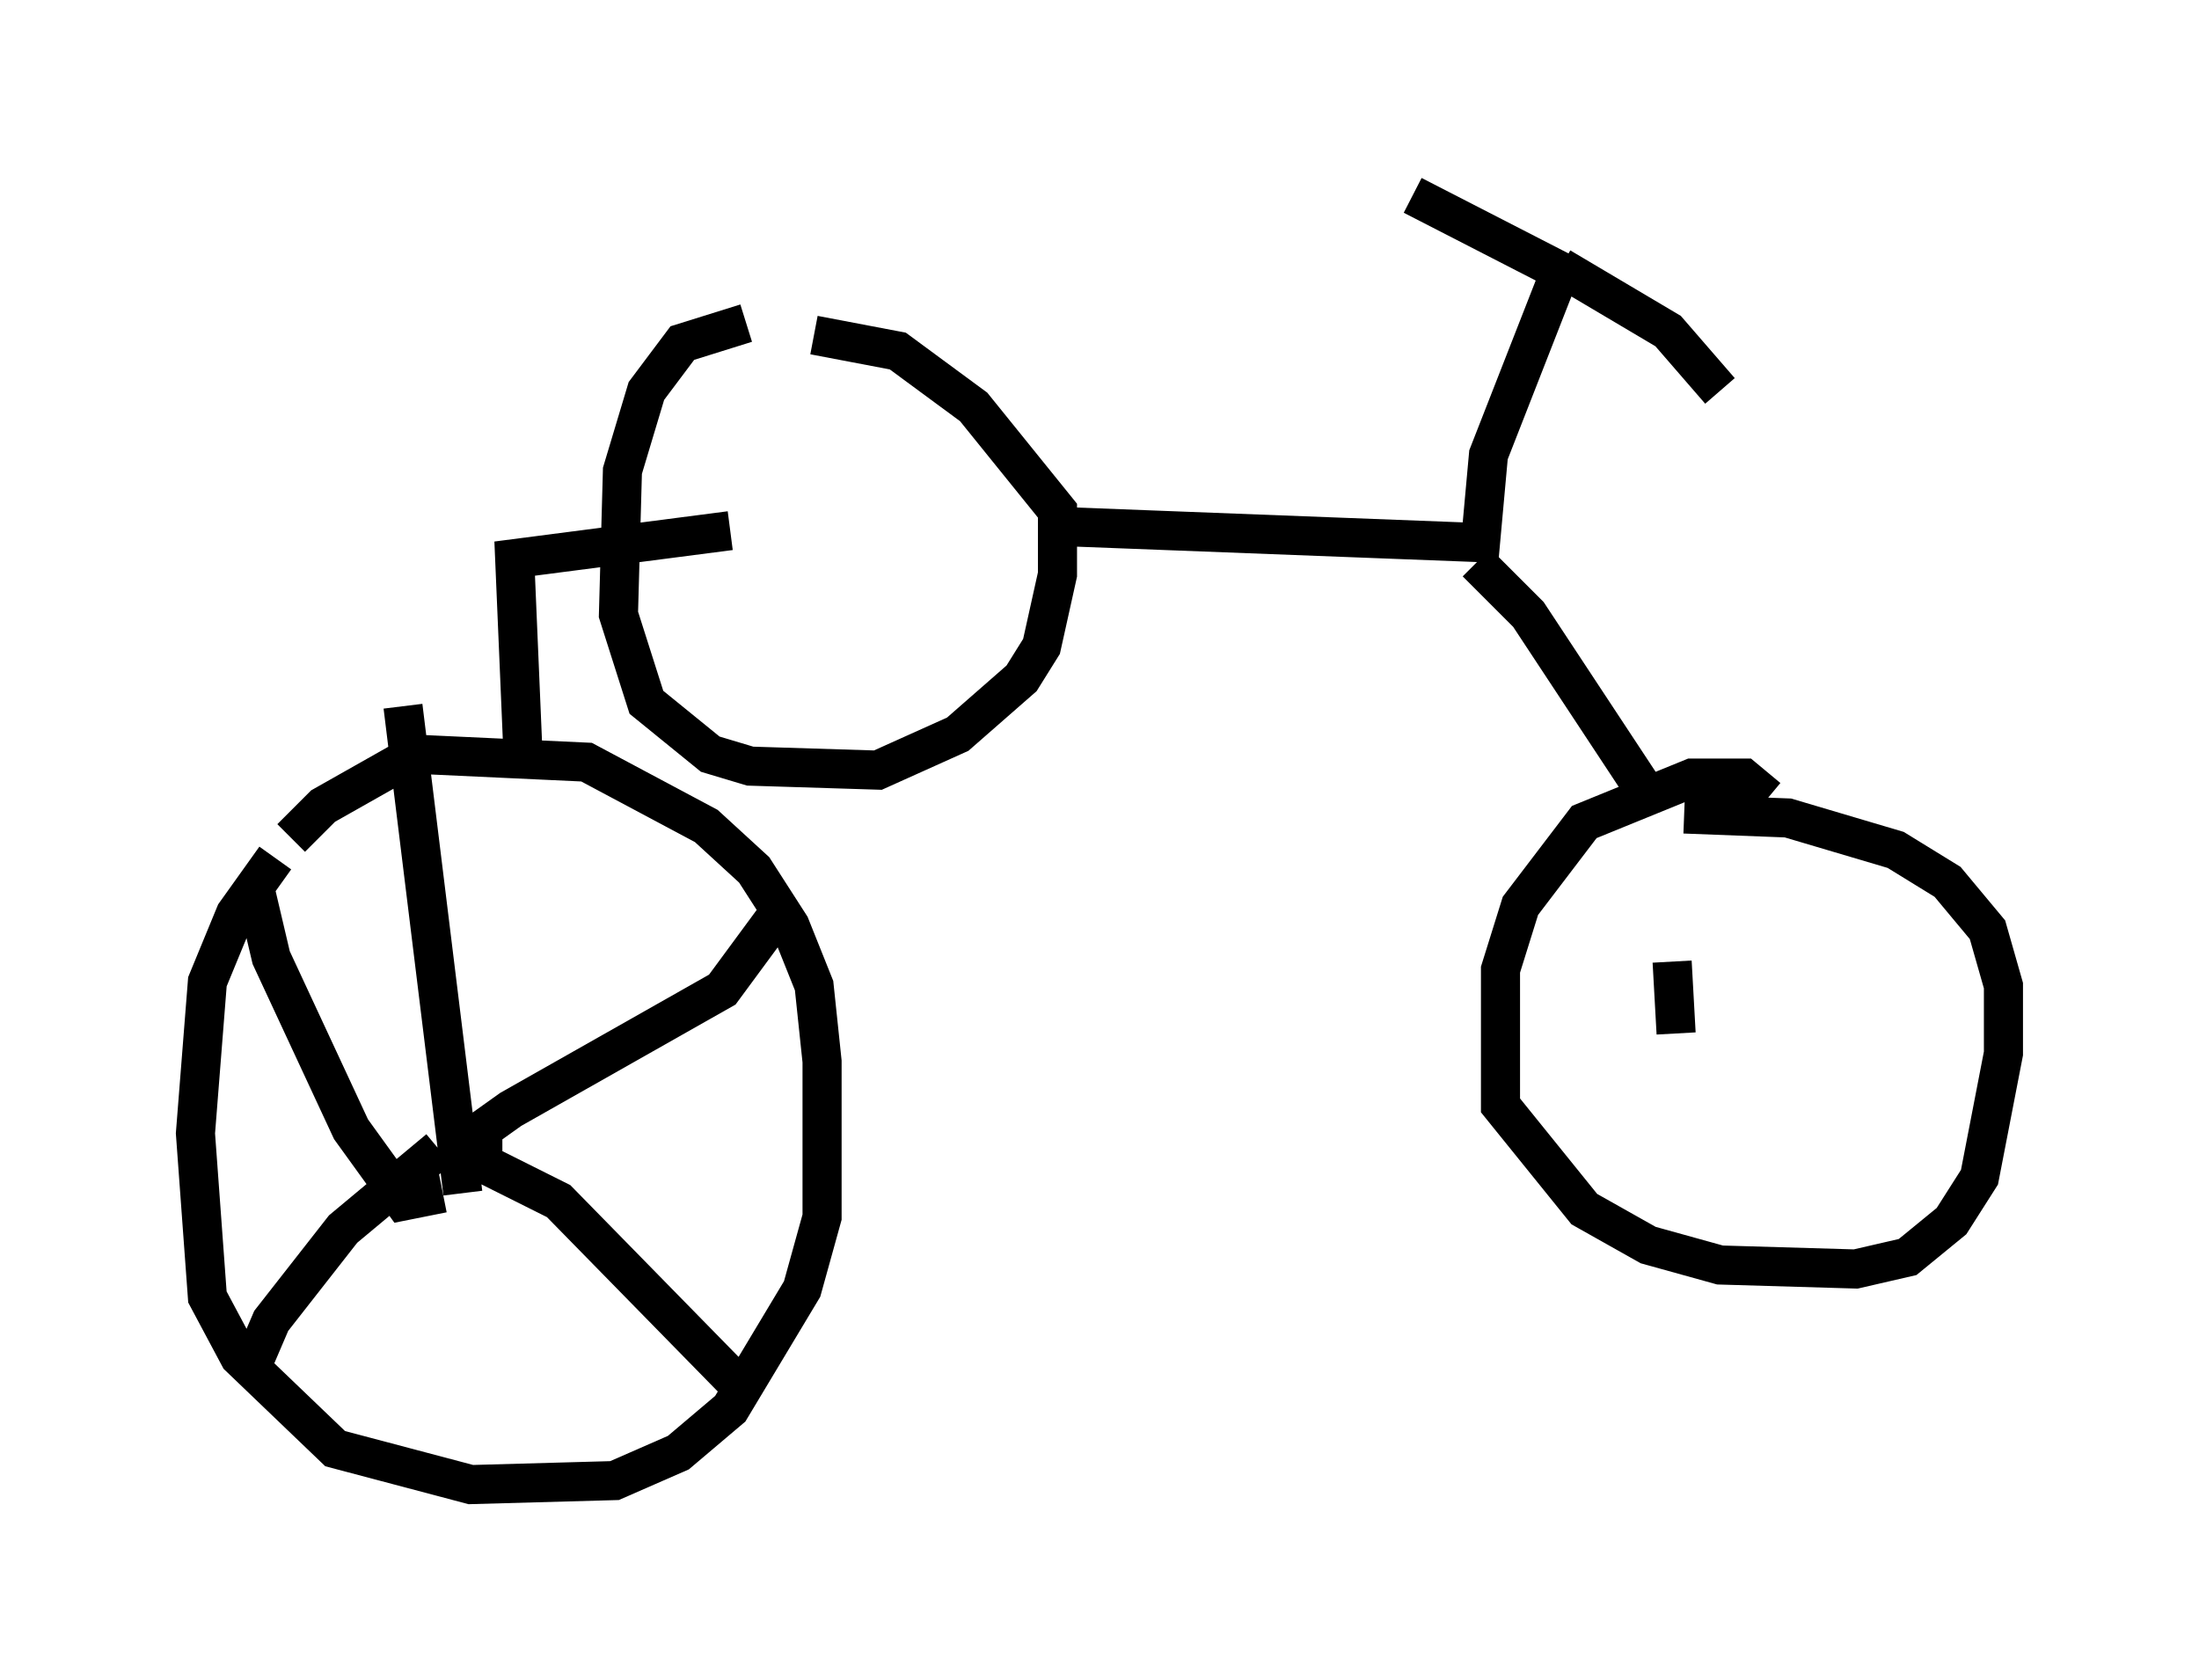 <?xml version="1.0" encoding="utf-8" ?>
<svg baseProfile="full" height="42.973" version="1.1" width="56.244" xmlns="http://www.w3.org/2000/svg" xmlns:ev="http://www.w3.org/2001/xml-events" xmlns:xlink="http://www.w3.org/1999/xlink"><defs /><rect fill="white" height="42.973" width="56.244" x="0" y="0" /><path d="M10.104, 20.415 m-3.063, 1.531 l-1.021, 1.429 -0.715, 1.735 l-0.306, 3.879 0.306, 4.185 l0.817, 1.531 2.45, 2.348 l3.471, 0.919 3.675, -0.102 l1.633, -0.715 1.327, -1.123 l1.838, -3.063 0.51, -1.838 l0.0, -3.981 -0.204, -1.94 l-0.613, -1.531 -0.919, -1.429 l-1.225, -1.123 -3.063, -1.633 l-4.39, -0.204 -2.348, 1.327 l-0.817, 0.817 m5.921, -2.348 l-0.204, -4.798 5.513, -0.715 m0.408, -5.308 l-1.633, 0.51 -0.919, 1.225 l-0.613, 2.042 -0.102, 3.675 l0.715, 2.246 1.633, 1.327 l1.021, 0.306 3.267, 0.102 l2.042, -0.919 1.633, -1.429 l0.51, -0.817 0.408, -1.838 l0.0, -1.633 -2.144, -2.654 l-1.94, -1.429 -2.144, -0.408 m6.431, 4.9 l10.617, 0.408 0.204, -2.246 l1.838, -4.696 -3.777, -1.94 m3.777, 1.838 l2.756, 1.633 1.327, 1.531 m-6.227, 4.39 l1.327, 1.327 3.165, 4.798 m2.96, -0.102 l-0.613, -0.51 -1.327, 0.0 l-2.756, 1.123 -1.633, 2.144 l-0.51, 1.633 0.0, 3.471 l2.144, 2.654 1.633, 0.919 l1.838, 0.51 3.471, 0.102 l1.327, -0.306 1.123, -0.919 l0.715, -1.123 0.613, -3.165 l0.0, -1.735 -0.408, -1.429 l-1.021, -1.225 -1.327, -0.817 l-2.756, -0.817 -2.654, -0.102 m-31.238, 9.698 l-1.531, -12.454 m2.042, 11.536 l0.0, -0.715 0.715, -0.51 l5.41, -3.063 1.429, -1.94 m-7.861, 6.227 l2.246, 1.123 4.9, 5.002 m-7.963, -6.329 l-2.45, 2.042 -1.838, 2.348 l-0.613, 1.429 m5.002, -4.696 l-1.021, 0.204 -1.327, -1.838 l-2.042, -4.39 -0.408, -1.735 m36.342, 3.675 l-0.102, -1.838 " fill="none" stroke="black" stroke-width="1" /></svg>